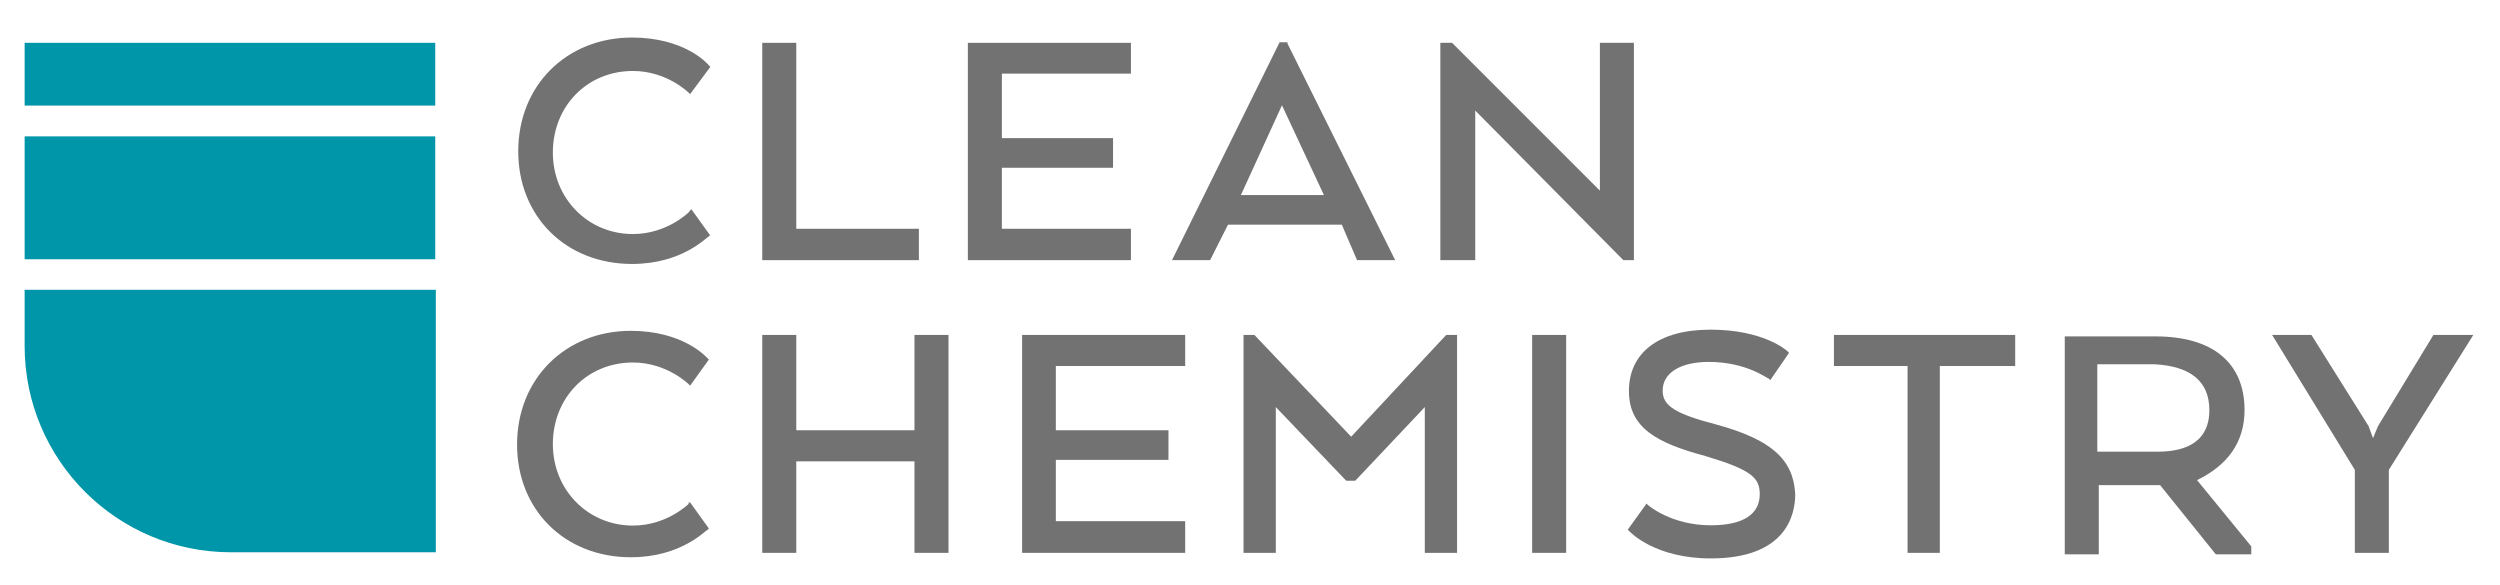 <?xml version="1.0" encoding="utf-8"?>
<!-- Generator: Adobe Illustrator 18.0.0, SVG Export Plug-In . SVG Version: 6.00 Build 0)  -->
<!DOCTYPE svg PUBLIC "-//W3C//DTD SVG 1.1//EN" "http://www.w3.org/Graphics/SVG/1.1/DTD/svg11.dtd">
<svg version="1.1" id="Layer_1" xmlns:x="http://ns.adobe.com/Extensibility/1.0/" xmlns:i="http://ns.adobe.com/AdobeIllustrator/10.0/" xmlns:graph="http://ns.adobe.com/Graphs/1.0/"
	 xmlns="http://www.w3.org/2000/svg" xmlns:xlink="http://www.w3.org/1999/xlink" x="0px" y="0px"
	 viewBox="-120.2 296.2 852.4 199.6" enable-background="new -120.2 296.2 852.4 199.6" xml:space="preserve">
<g id="Layer_2" display="none">
</g>
<g id="specs__x2B__mocks">
	<g>
		<g>
			<path fill="#0096A9" d="M-111.8,395.2v19c0,38.8,31.5,70.3,70.3,70.3h69.9V395h-140.3V395.2z"/>
			<rect x="-111.8" y="342.7" fill="#0096A9" width="140" height="41.9"/>
			<rect x="-111.8" y="310.8" fill="#0096A9" width="140" height="21.4"/>
		</g>
		<g>
			<path fill="#717271" d="M114.6,368.6c0,0-7.4,7.4-19,7.4c-15.3,0-27.3-12.1-27.3-27.8c0-15.7,11.6-27.8,27.3-27.8
				c11.6,0,19,7.4,19,7.4l0.5,0.5l6.9-9.3l-0.5-0.5c-0.5-0.7-8.4-9.5-26.2-9.5c-22.2,0-38.8,16.2-38.8,38.8
				c0,22.2,16.2,38.4,38.8,38.4c17.3,0,25.5-9.3,26.1-9.3l0.5-0.5l-6.4-8.9L114.6,368.6z"/>
			<polygon fill="#717271" points="193.1,374.2 151.3,374.2 151.3,310.8 139.7,310.8 139.7,384.9 193.1,384.9 			"/>
			<polygon fill="#717271" points="265.4,374.2 221.4,374.2 221.4,353.4 259.3,353.4 259.3,343.3 221.4,343.3 221.4,321.3 
				265.4,321.3 265.4,310.8 209.8,310.8 209.8,384.9 265.4,384.9 			"/>
			<path fill="#717271" d="M342.5,384.9h13l-36.7-73.8v-0.5h-2.7l-36.7,74.3h13l6.1-12.1h38.8L342.5,384.9z M331.2,362.7h-28.3
				l14-30.6l0,0L331.2,362.7L331.2,362.7z"/>
			<polygon fill="#717271" points="436.9,310.8 425.3,310.8 425.3,361.2 374.9,310.8 370.9,310.8 370.9,384.9 382.8,384.9 
				382.8,333.9 433.3,384.9 436.9,384.9 			"/>
			<path fill="#717271" d="M114.6,468c0,0-7.4,7.4-19,7.4c-15.3,0-27.3-12.1-27.3-27.8s11.6-27.8,27.3-27.8c11.6,0,19,7.4,19,7.4
				l0.5,0.5l6.4-8.9l-0.5-0.5c-0.5-0.5-8.4-9.3-26.1-9.3c-22.2,0-38.8,16.2-38.8,38.8c0,22.2,16.2,38.4,38.8,38.4
				c17.3,0,25.5-9.3,26.1-9.3l0.5-0.5l-6.4-8.9h-0.5V468z"/>
			<polygon fill="#717271" points="191.6,442.9 151.3,442.9 151.3,410.4 139.7,410.4 139.7,484.7 151.3,484.7 151.3,453.5 
				191.6,453.5 191.6,484.7 203.2,484.7 203.2,410.4 191.6,410.4 			"/>
			<polygon fill="#717271" points="228.3,484.7 283.9,484.7 283.9,473.9 239.8,473.9 239.8,453 278.2,453 278.2,442.9 239.8,442.9 
				239.8,421 283.9,421 283.9,410.4 228.3,410.4 			"/>
			<polygon fill="#717271" points="340.5,445.1 307.5,410.4 303.8,410.4 303.8,484.7 314.8,484.7 314.8,435 338.8,460.1 
				341.9,460.1 365.6,435 365.6,484.7 376.6,484.7 376.6,410.4 372.9,410.4 			"/>
			<rect x="402.2" y="410.4" fill="#717271" width="11.6" height="74.3"/>
			<path fill="#717271" d="M465.2,441c-14.2-3.7-18.5-6.4-18.5-11.6c0-6.1,6.1-9.8,15.7-9.8c13,0,19.9,5.7,20.5,5.7l0.5,0.5l6.4-9.3
				l-0.5-0.5c-0.5-0.5-8.4-7.4-26.3-7.4c-17.7,0-27.8,7.9-27.8,20.9c0,12.5,9.3,17.7,26.1,22.2c15.7,4.7,18.5,7.4,18.5,13
				c0,6.9-5.7,10.6-16.7,10.6c-13.6,0-21.4-6.9-21.4-6.9l-0.5-0.5l-6.4,8.9l0.5,0.5c0.5,0.5,8.9,9.3,27.8,9.3
				c26.1,0,28.8-15.3,28.8-21.9C491.3,452.8,483.7,446.1,465.2,441z"/>
			<polygon fill="#717271" points="505.1,421 530.2,421 530.2,484.7 541.2,484.7 541.2,421 566.9,421 566.9,410.4 505.1,410.4 			
				"/>
			<path fill="#717271" d="M645.1,436c0-16.2-11-25.1-30.3-25.1h-31v74.3h11.6v-23.6h20.9l19,23.6h12.1v-2.7l-18.5-22.6
				C639.2,454.9,645.1,447.1,645.1,436z M633.1,436c0,12.5-10.6,14.2-17.7,14.2h-20.5v-29.8h19.4C626.6,421,633.1,426.2,633.1,436z"
				/>
			<polygon fill="#717271" points="709.5,410.4 690.6,441.5 688.9,445.6 687.4,441.5 667.9,410.4 654.5,410.4 682.7,456.4 
				682.7,484.7 694.3,484.7 694.3,456.4 723.1,410.4 			"/>
		</g>
	</g>
</g>
</svg>
